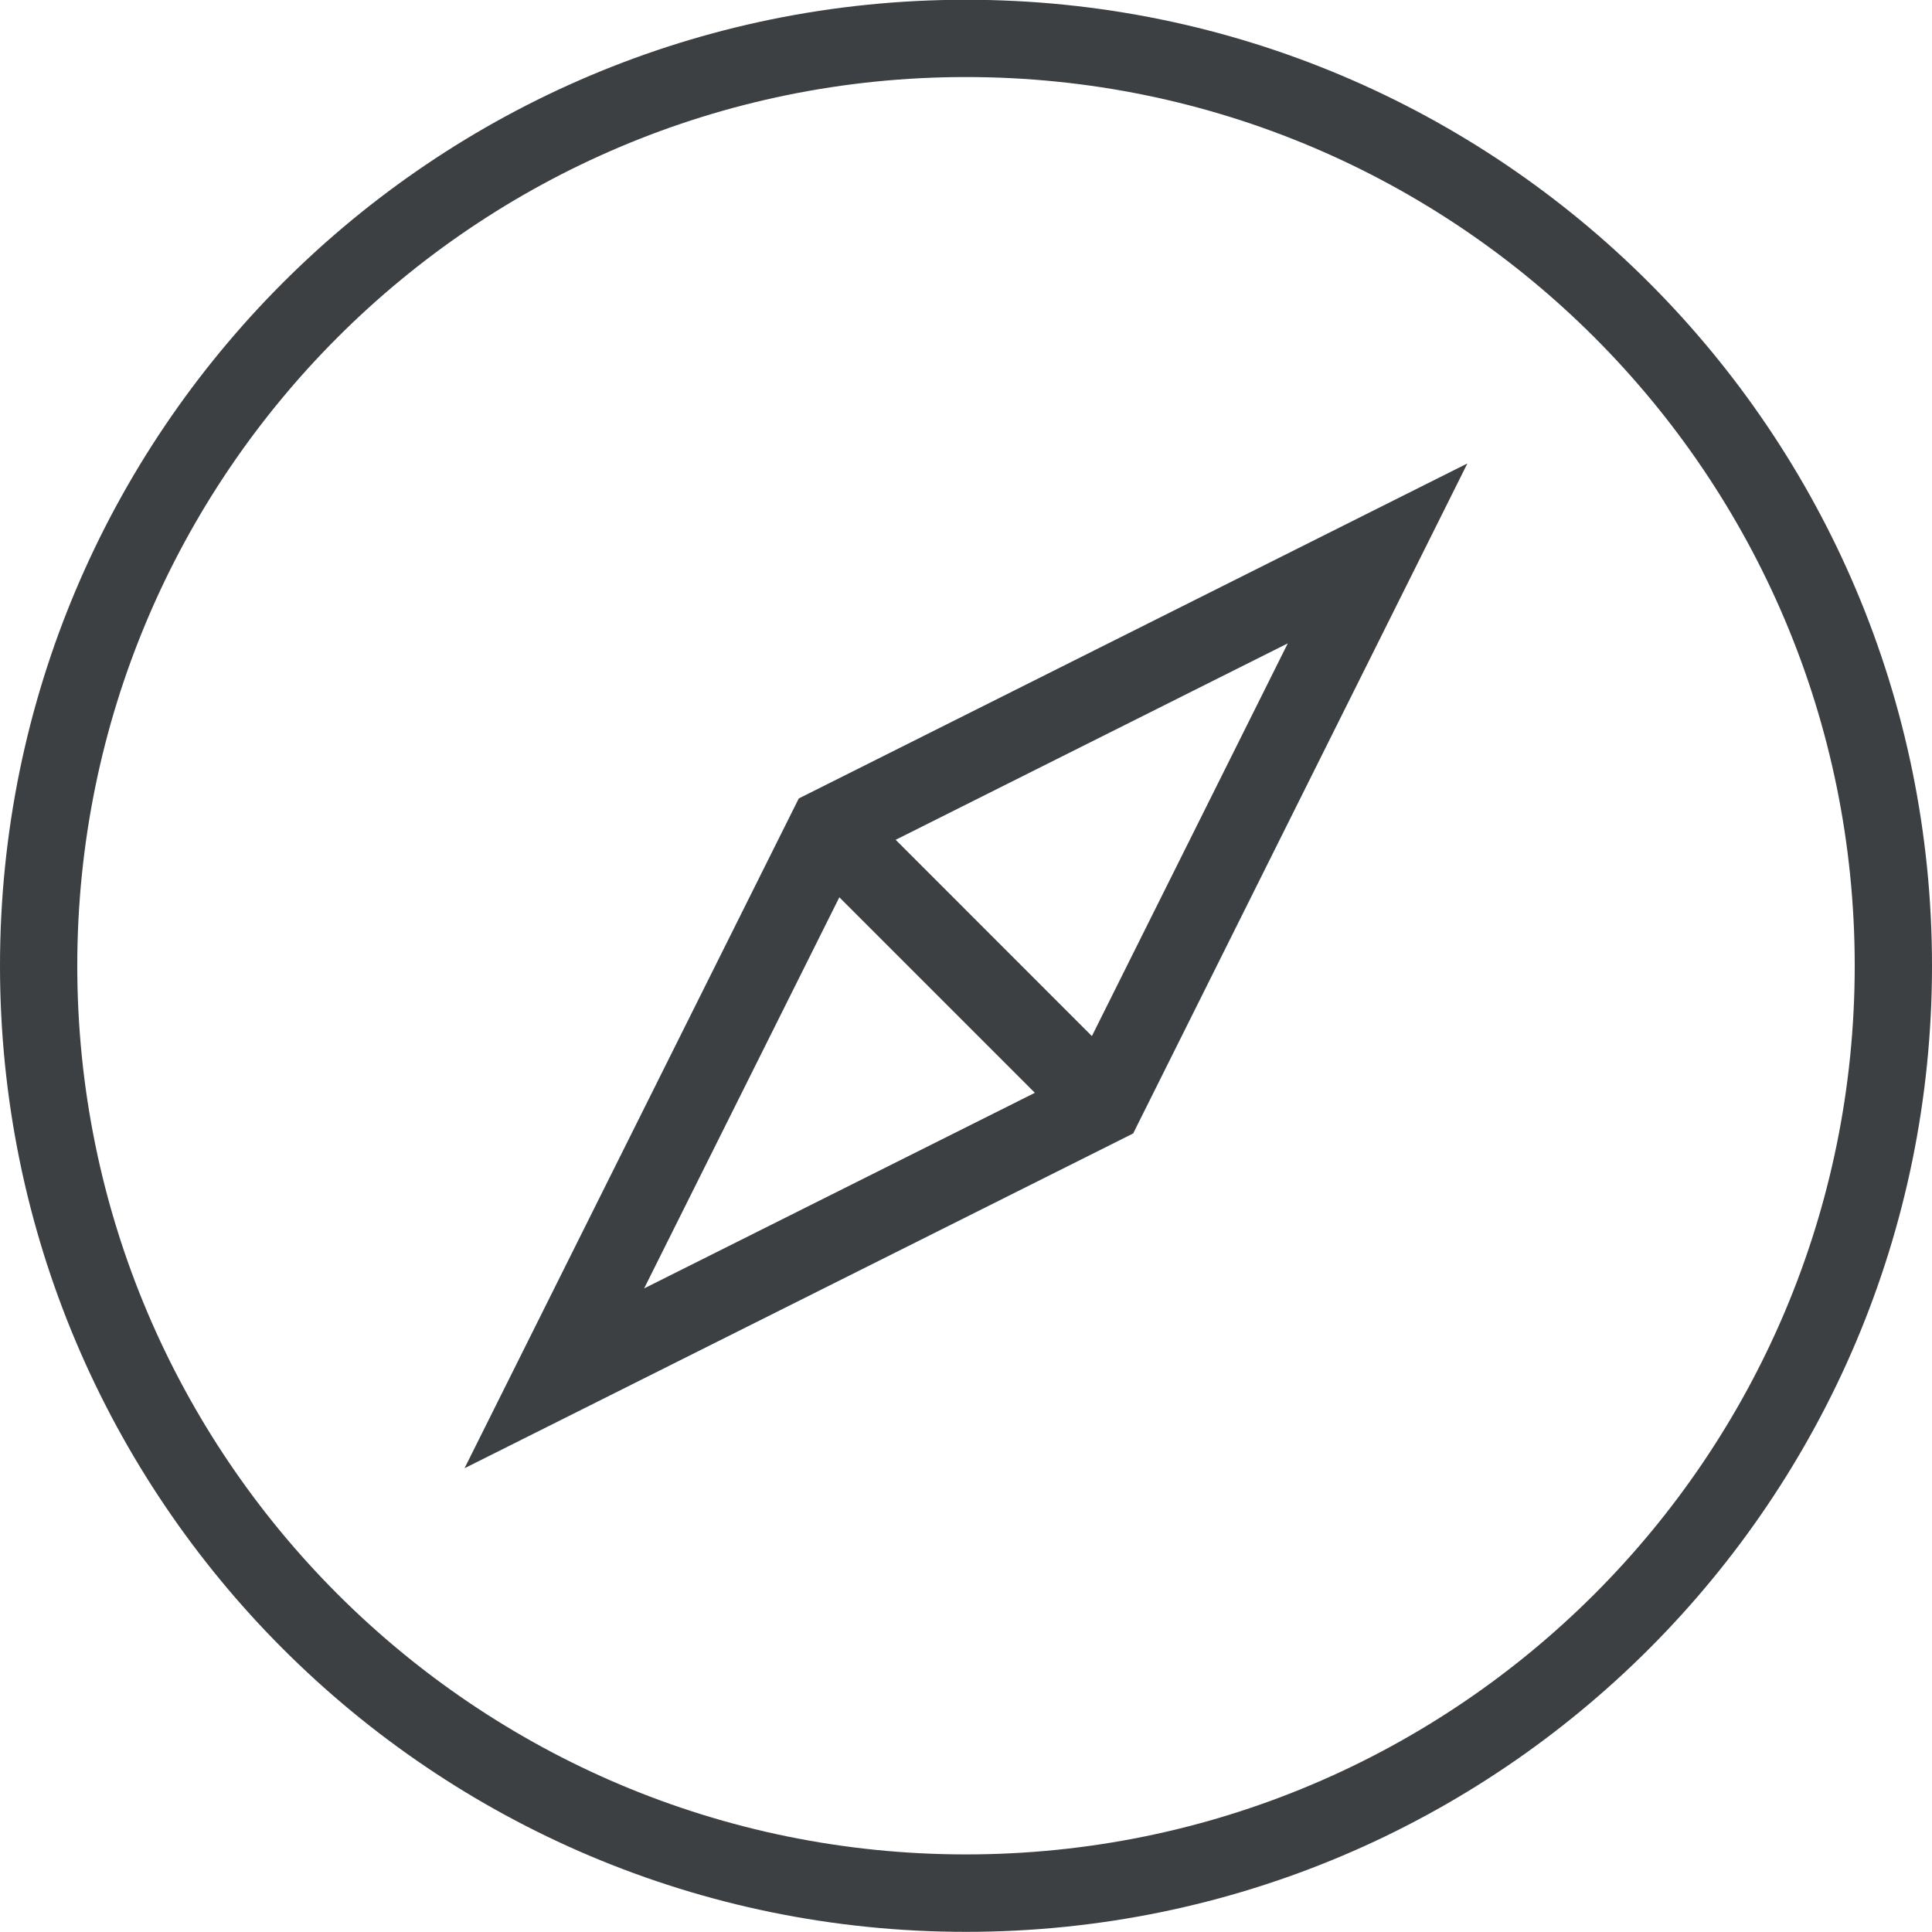 <svg xmlns="http://www.w3.org/2000/svg" xmlns:xlink="http://www.w3.org/1999/xlink" preserveAspectRatio="xMidYMid" width="25" height="25" viewBox="0 0 25 25">
  <defs>
    <style>
      .cls-1 {
        fill: #3c4042;
        fill-rule: evenodd;
      }
    </style>
  </defs>
  <path d="M12.500,24.998 C5.596,24.998 -0.000,19.400 -0.000,12.497 C-0.000,5.593 5.596,-0.003 12.500,-0.003 C19.403,-0.003 25.000,5.593 25.000,12.497 C25.000,19.400 19.403,24.998 12.500,24.998 ZM12.500,0.997 C6.149,0.997 1.000,6.146 1.000,12.497 C1.000,18.848 6.149,23.996 12.500,23.996 C18.851,23.996 24.000,18.848 24.000,12.497 C24.000,6.146 18.851,0.997 12.500,0.997 ZM6.011,18.999 L10.336,10.332 L18.988,5.997 L14.663,14.667 L6.011,18.999 ZM13.391,14.141 L10.861,11.611 L8.335,16.672 L13.391,14.141 ZM11.590,10.867 L14.129,13.407 L16.664,8.325 L11.590,10.867 Z" class="cls-1"/>
</svg>
